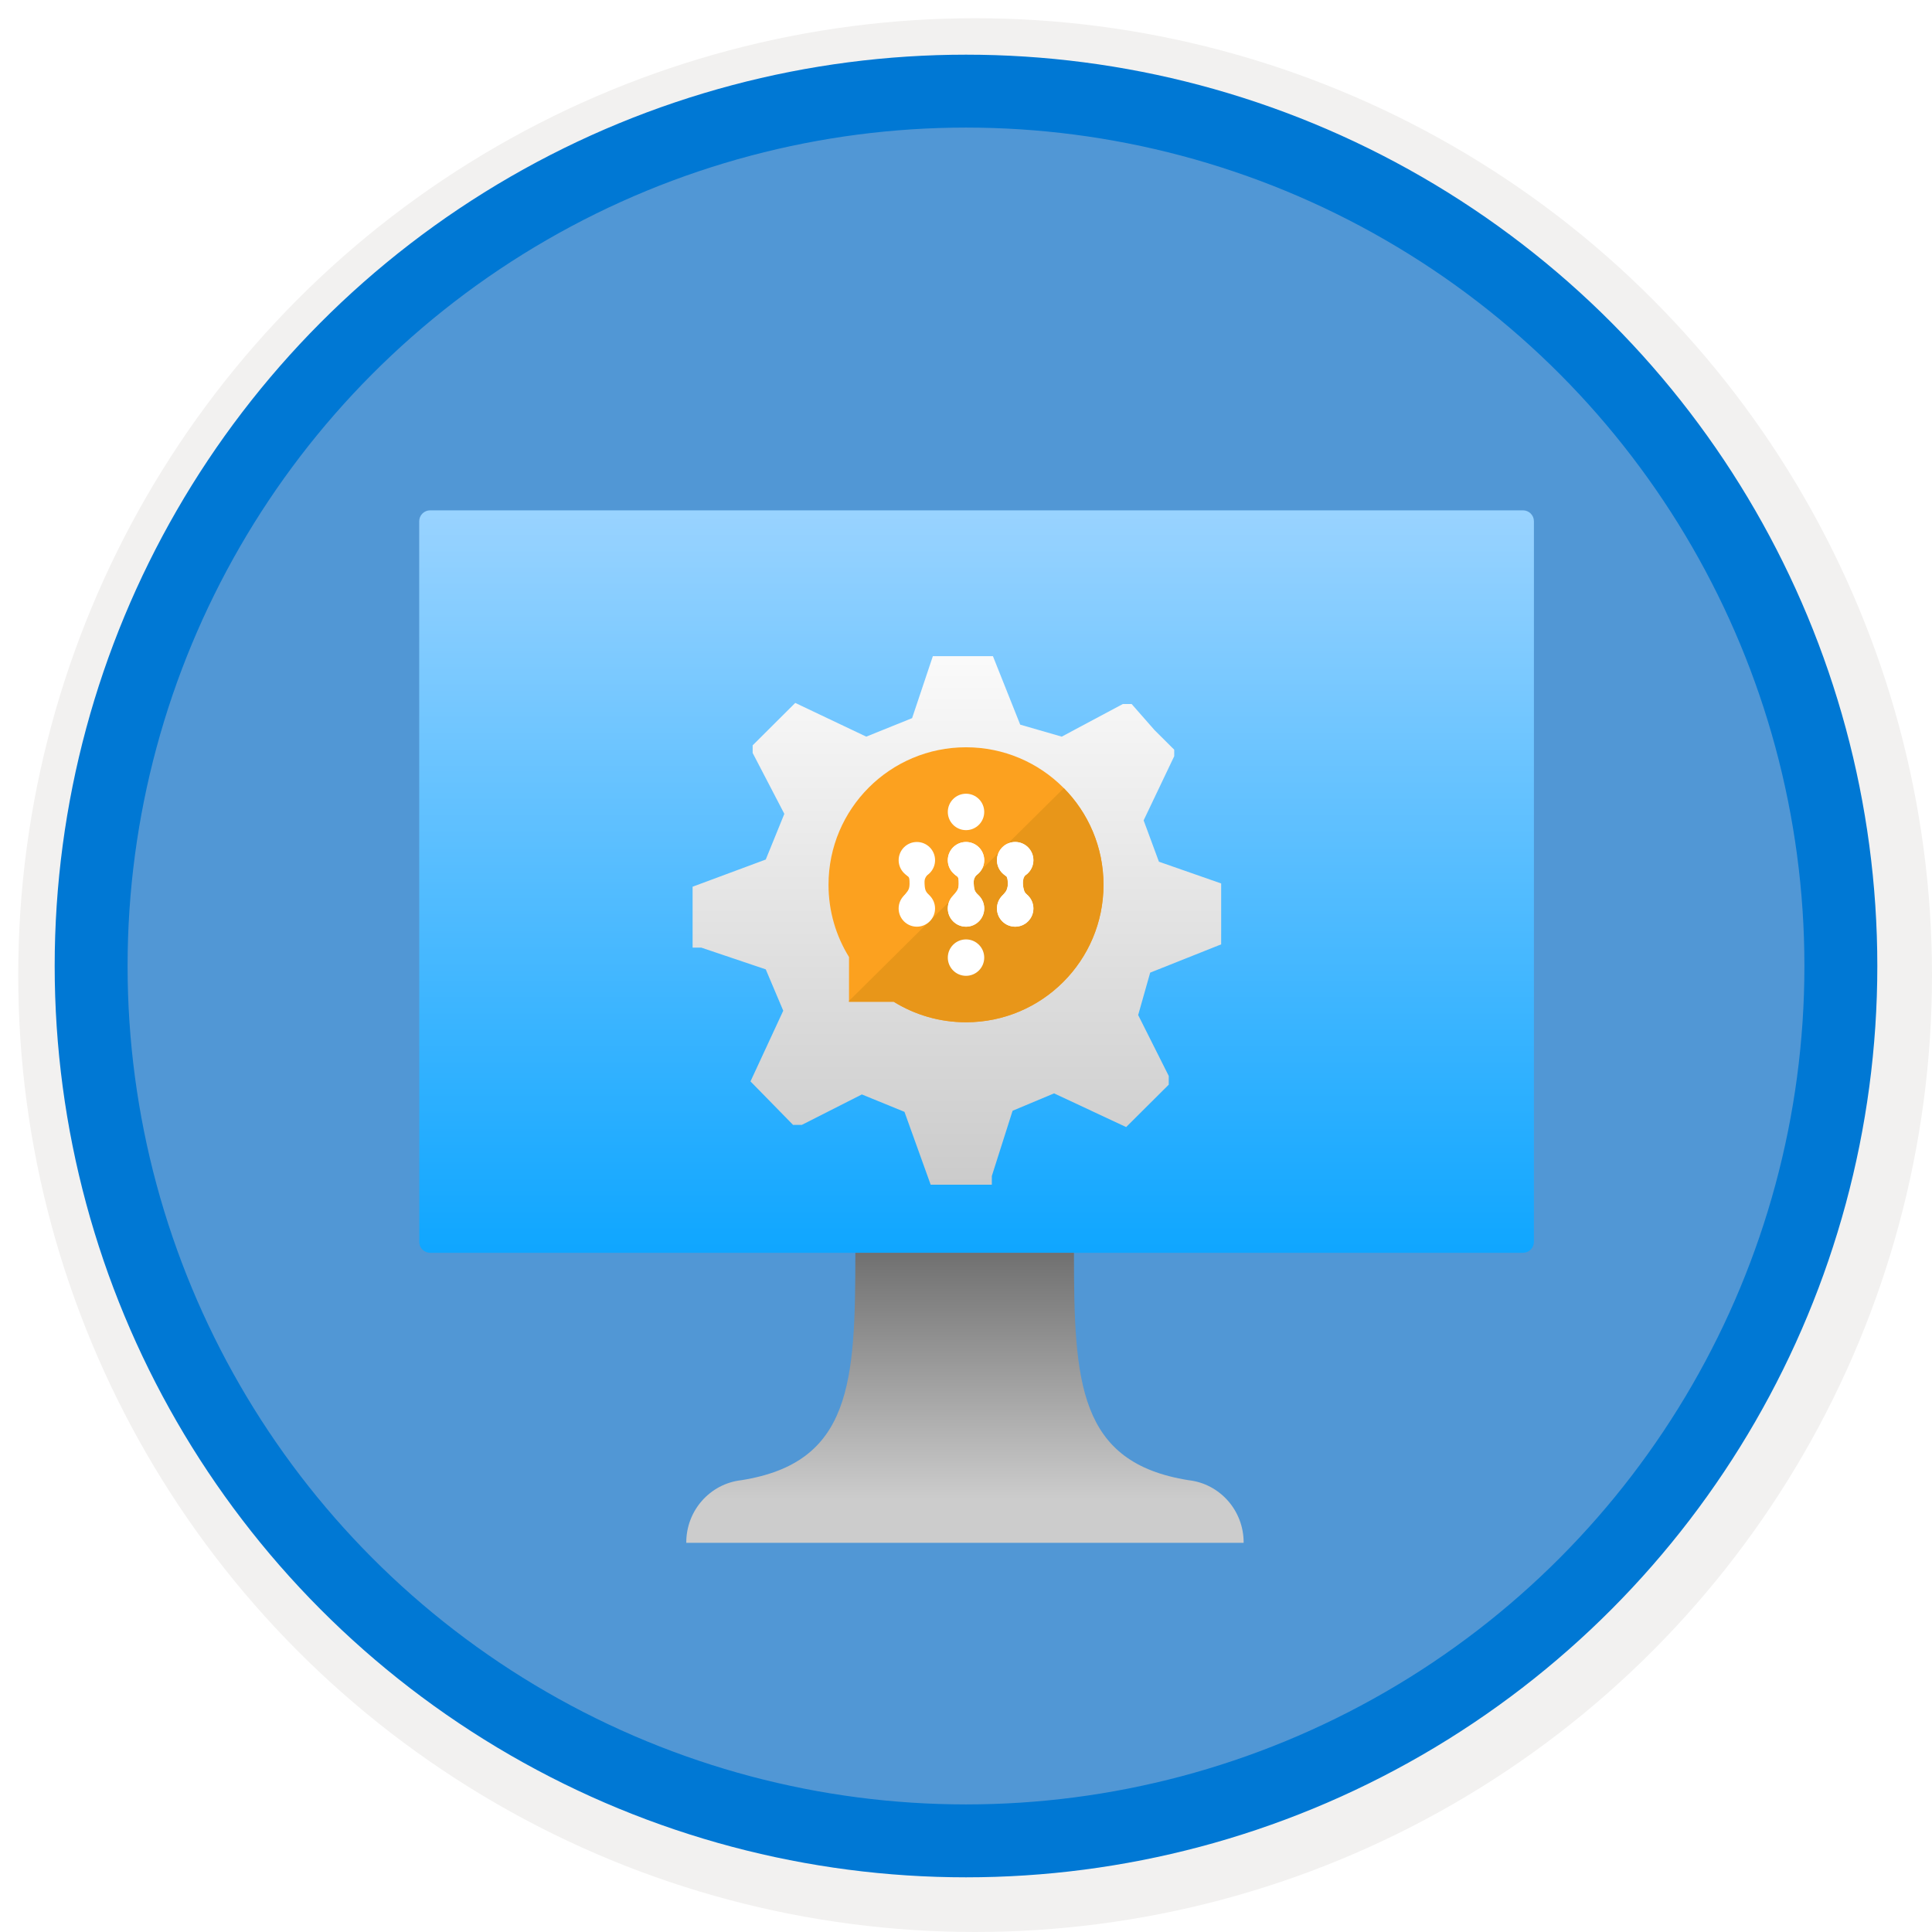 <svg width="106" height="106" viewBox="0 0 106 106" fill="none" xmlns="http://www.w3.org/2000/svg">
<g filter="url(#filter0_d)">
<circle cx="53" cy="53" r="49" fill="#5197D5"/>
<circle cx="53" cy="53" r="50.75" stroke="#F2F1F0" stroke-width="3.5"/>
</g>
<circle cx="53" cy="53" r="48" stroke="#0078D4" stroke-width="4"/>
<path d="M23 28.6C23 28.269 23.269 28 23.6 28H83.559C83.891 28 84.159 28.269 84.159 28.6V68.135C84.159 68.466 83.891 68.735 83.559 68.735H23.6C23.269 68.735 23 68.466 23 68.135V28.6Z" fill="url(#paint0_linear)"/>
<path d="M65.209 81.211C59.161 80.249 58.923 75.849 58.923 68.735H46.929C46.929 75.849 46.725 80.249 40.677 81.211C38.948 81.404 37.642 82.888 37.653 84.647H68.233C68.243 82.888 66.938 81.404 65.209 81.211Z" fill="url(#paint1_linear)"/>
<g filter="url(#filter1_d)">
<g filter="url(#filter2_d)">
<path fill-rule="evenodd" clip-rule="evenodd" d="M67 46.471V49.813L63.105 51.364L62.446 53.691L64.124 57.033V57.51L61.787 59.837L57.833 57.988L55.556 58.942L54.417 62.523V63H51.062L49.624 59.002L47.287 58.047L43.992 59.718H43.512L41.176 57.331L42.973 53.453L42.014 51.185L38.479 49.992H38V46.65L42.014 45.158L43.033 42.652L41.295 39.311V38.893L43.632 36.566L47.527 38.416L50.043 37.401L51.182 34H54.477L55.975 37.759L58.252 38.416L61.607 36.626H62.087L63.345 38.058L64.424 39.132V39.49L62.746 43.01L63.585 45.278L67 46.471ZM48.358 47.982C48.358 50.369 50.244 52.375 52.741 52.643C54.055 52.659 55.321 52.17 56.251 51.287C57.181 50.404 57.696 49.201 57.678 47.953C57.679 46.714 57.156 45.527 56.228 44.657C55.301 43.787 54.044 43.306 52.741 43.322C50.244 43.59 48.358 45.596 48.358 47.982Z" fill="url(#paint2_linear)"/>
</g>
<circle cx="52.94" cy="48.061" r="5.273" fill="white"/>
</g>
<path fill-rule="evenodd" clip-rule="evenodd" d="M53.001 56.087C57.167 56.087 60.544 52.709 60.544 48.543C60.544 44.377 57.167 41 53.001 41C48.835 41 45.457 44.377 45.457 48.543C45.457 49.998 45.869 51.355 46.581 52.507V54.962H49.035C50.188 55.675 51.546 56.087 53.001 56.087Z" fill="#FCA11F"/>
<path fill-rule="evenodd" clip-rule="evenodd" d="M60.544 48.544C60.544 52.71 57.167 56.087 53.001 56.087C51.546 56.087 50.188 55.676 49.036 54.963H46.581V54.917L58.366 43.241C59.713 44.604 60.544 46.477 60.544 48.544Z" fill="#E89619"/>
<circle cx="53.001" cy="44.547" r="0.999" fill="white"/>
<circle cx="53.001" cy="52.54" r="0.999" fill="white"/>
<circle cx="55.698" cy="49.844" r="0.999" fill="white"/>
<circle cx="55.698" cy="47.195" r="0.999" fill="white"/>
<path d="M55.298 48.493C55.298 48.875 54.891 49.567 54.699 49.867H56.672C56.489 49.601 56.143 48.953 56.123 48.493C56.114 48.293 56.179 48.06 56.273 47.839C56.393 47.554 56.56 47.29 56.672 47.145H54.699C54.924 47.436 55.298 47.994 55.298 48.493Z" fill="white"/>
<circle cx="50.303" cy="49.844" r="0.999" fill="white"/>
<circle cx="50.304" cy="47.195" r="0.999" fill="white"/>
<path d="M49.903 48.495C49.903 48.877 49.745 48.919 49.553 49.219L51.027 49.194C50.844 48.928 50.747 48.954 50.727 48.495C50.719 48.294 50.727 48.22 50.827 48.07C50.939 47.903 50.914 47.966 51.027 47.82L49.628 47.895C49.853 48.187 49.903 47.995 49.903 48.495Z" fill="white"/>
<circle cx="55.698" cy="49.844" r="0.999" fill="white"/>
<circle cx="55.698" cy="47.195" r="0.999" fill="white"/>
<path d="M55.298 48.495C55.298 48.877 55.14 48.919 54.948 49.219L56.422 49.194C56.239 48.928 56.142 48.954 56.122 48.495C56.114 48.294 56.122 48.22 56.222 48.07C56.334 47.903 56.309 47.966 56.422 47.82L55.023 47.895C55.248 48.187 55.298 47.995 55.298 48.495Z" fill="white"/>
<circle cx="53.001" cy="49.844" r="0.999" fill="white"/>
<circle cx="53.001" cy="47.195" r="0.999" fill="white"/>
<path d="M52.601 48.495C52.601 48.877 52.443 48.919 52.251 49.219L53.725 49.194C53.542 48.928 53.445 48.954 53.425 48.495C53.416 48.294 53.425 48.22 53.525 48.07C53.637 47.903 53.612 47.966 53.725 47.82L52.326 47.895C52.551 48.187 52.601 47.995 52.601 48.495Z" fill="white"/>
<circle cx="53.001" cy="49.844" r="0.999" fill="white"/>
<circle cx="53.001" cy="47.195" r="0.999" fill="white"/>
<path d="M52.601 48.495C52.601 48.877 52.443 48.919 52.251 49.219L53.725 49.194C53.542 48.928 53.445 48.954 53.425 48.495C53.416 48.294 53.425 48.22 53.525 48.07C53.637 47.903 53.612 47.966 53.725 47.82L52.326 47.895C52.551 48.187 52.601 47.995 52.601 48.495Z" fill="white"/>
<defs>
<filter id="filter0_d" x="0.5" y="0.5" width="105.5" height="105.5" filterUnits="userSpaceOnUse" color-interpolation-filters="sRGB">
<feFlood flood-opacity="0" result="BackgroundImageFix"/>
<feColorMatrix in="SourceAlpha" type="matrix" values="0 0 0 0 0 0 0 0 0 0 0 0 0 0 0 0 0 0 127 0"/>
<feOffset dx="0.5" dy="0.5"/>
<feColorMatrix type="matrix" values="0 0 0 0 0.824 0 0 0 0 0.831 0 0 0 0 0.835 0 0 0 1 0"/>
<feBlend mode="normal" in2="BackgroundImageFix" result="effect1_dropShadow"/>
<feBlend mode="normal" in="SourceGraphic" in2="effect1_dropShadow" result="shape"/>
</filter>
<filter id="filter1_d" x="34" y="32" width="37" height="37" filterUnits="userSpaceOnUse" color-interpolation-filters="sRGB">
<feFlood flood-opacity="0" result="BackgroundImageFix"/>
<feColorMatrix in="SourceAlpha" type="matrix" values="0 0 0 0 0 0 0 0 0 0 0 0 0 0 0 0 0 0 127 0"/>
<feOffset dy="2"/>
<feGaussianBlur stdDeviation="2"/>
<feColorMatrix type="matrix" values="0 0 0 0 0 0 0 0 0 0 0 0 0 0 0 0 0 0 0.1 0"/>
<feBlend mode="normal" in2="BackgroundImageFix" result="effect1_dropShadow"/>
<feBlend mode="normal" in="SourceGraphic" in2="effect1_dropShadow" result="shape"/>
</filter>
<filter id="filter2_d" x="38" y="34" width="29" height="29" filterUnits="userSpaceOnUse" color-interpolation-filters="sRGB">
<feFlood flood-opacity="0" result="BackgroundImageFix"/>
<feColorMatrix in="SourceAlpha" type="matrix" values="0 0 0 0 0 0 0 0 0 0 0 0 0 0 0 0 0 0 127 0"/>
<feOffset/>
<feColorMatrix type="matrix" values="0 0 0 0 0 0 0 0 0 0 0 0 0 0 0 0 0 0 0.1 0"/>
<feBlend mode="normal" in2="BackgroundImageFix" result="effect1_dropShadow"/>
<feBlend mode="normal" in="SourceGraphic" in2="effect1_dropShadow" result="shape"/>
</filter>
<linearGradient id="paint0_linear" x1="23" y1="28" x2="23" y2="68.735" gradientUnits="userSpaceOnUse">
<stop stop-color="#99D3FF"/>
<stop offset="1" stop-color="#0FA6FF"/>
</linearGradient>
<linearGradient id="paint1_linear" x1="68.233" y1="84.647" x2="68.233" y2="68.735" gradientUnits="userSpaceOnUse">
<stop offset="0.15" stop-color="#CCCCCC"/>
<stop offset="1" stop-color="#707070"/>
</linearGradient>
<linearGradient id="paint2_linear" x1="36.559" y1="31.118" x2="36.559" y2="63" gradientUnits="userSpaceOnUse">
<stop stop-color="white"/>
<stop offset="1" stop-color="#CBCBCB"/>
</linearGradient>
</defs>
</svg>
